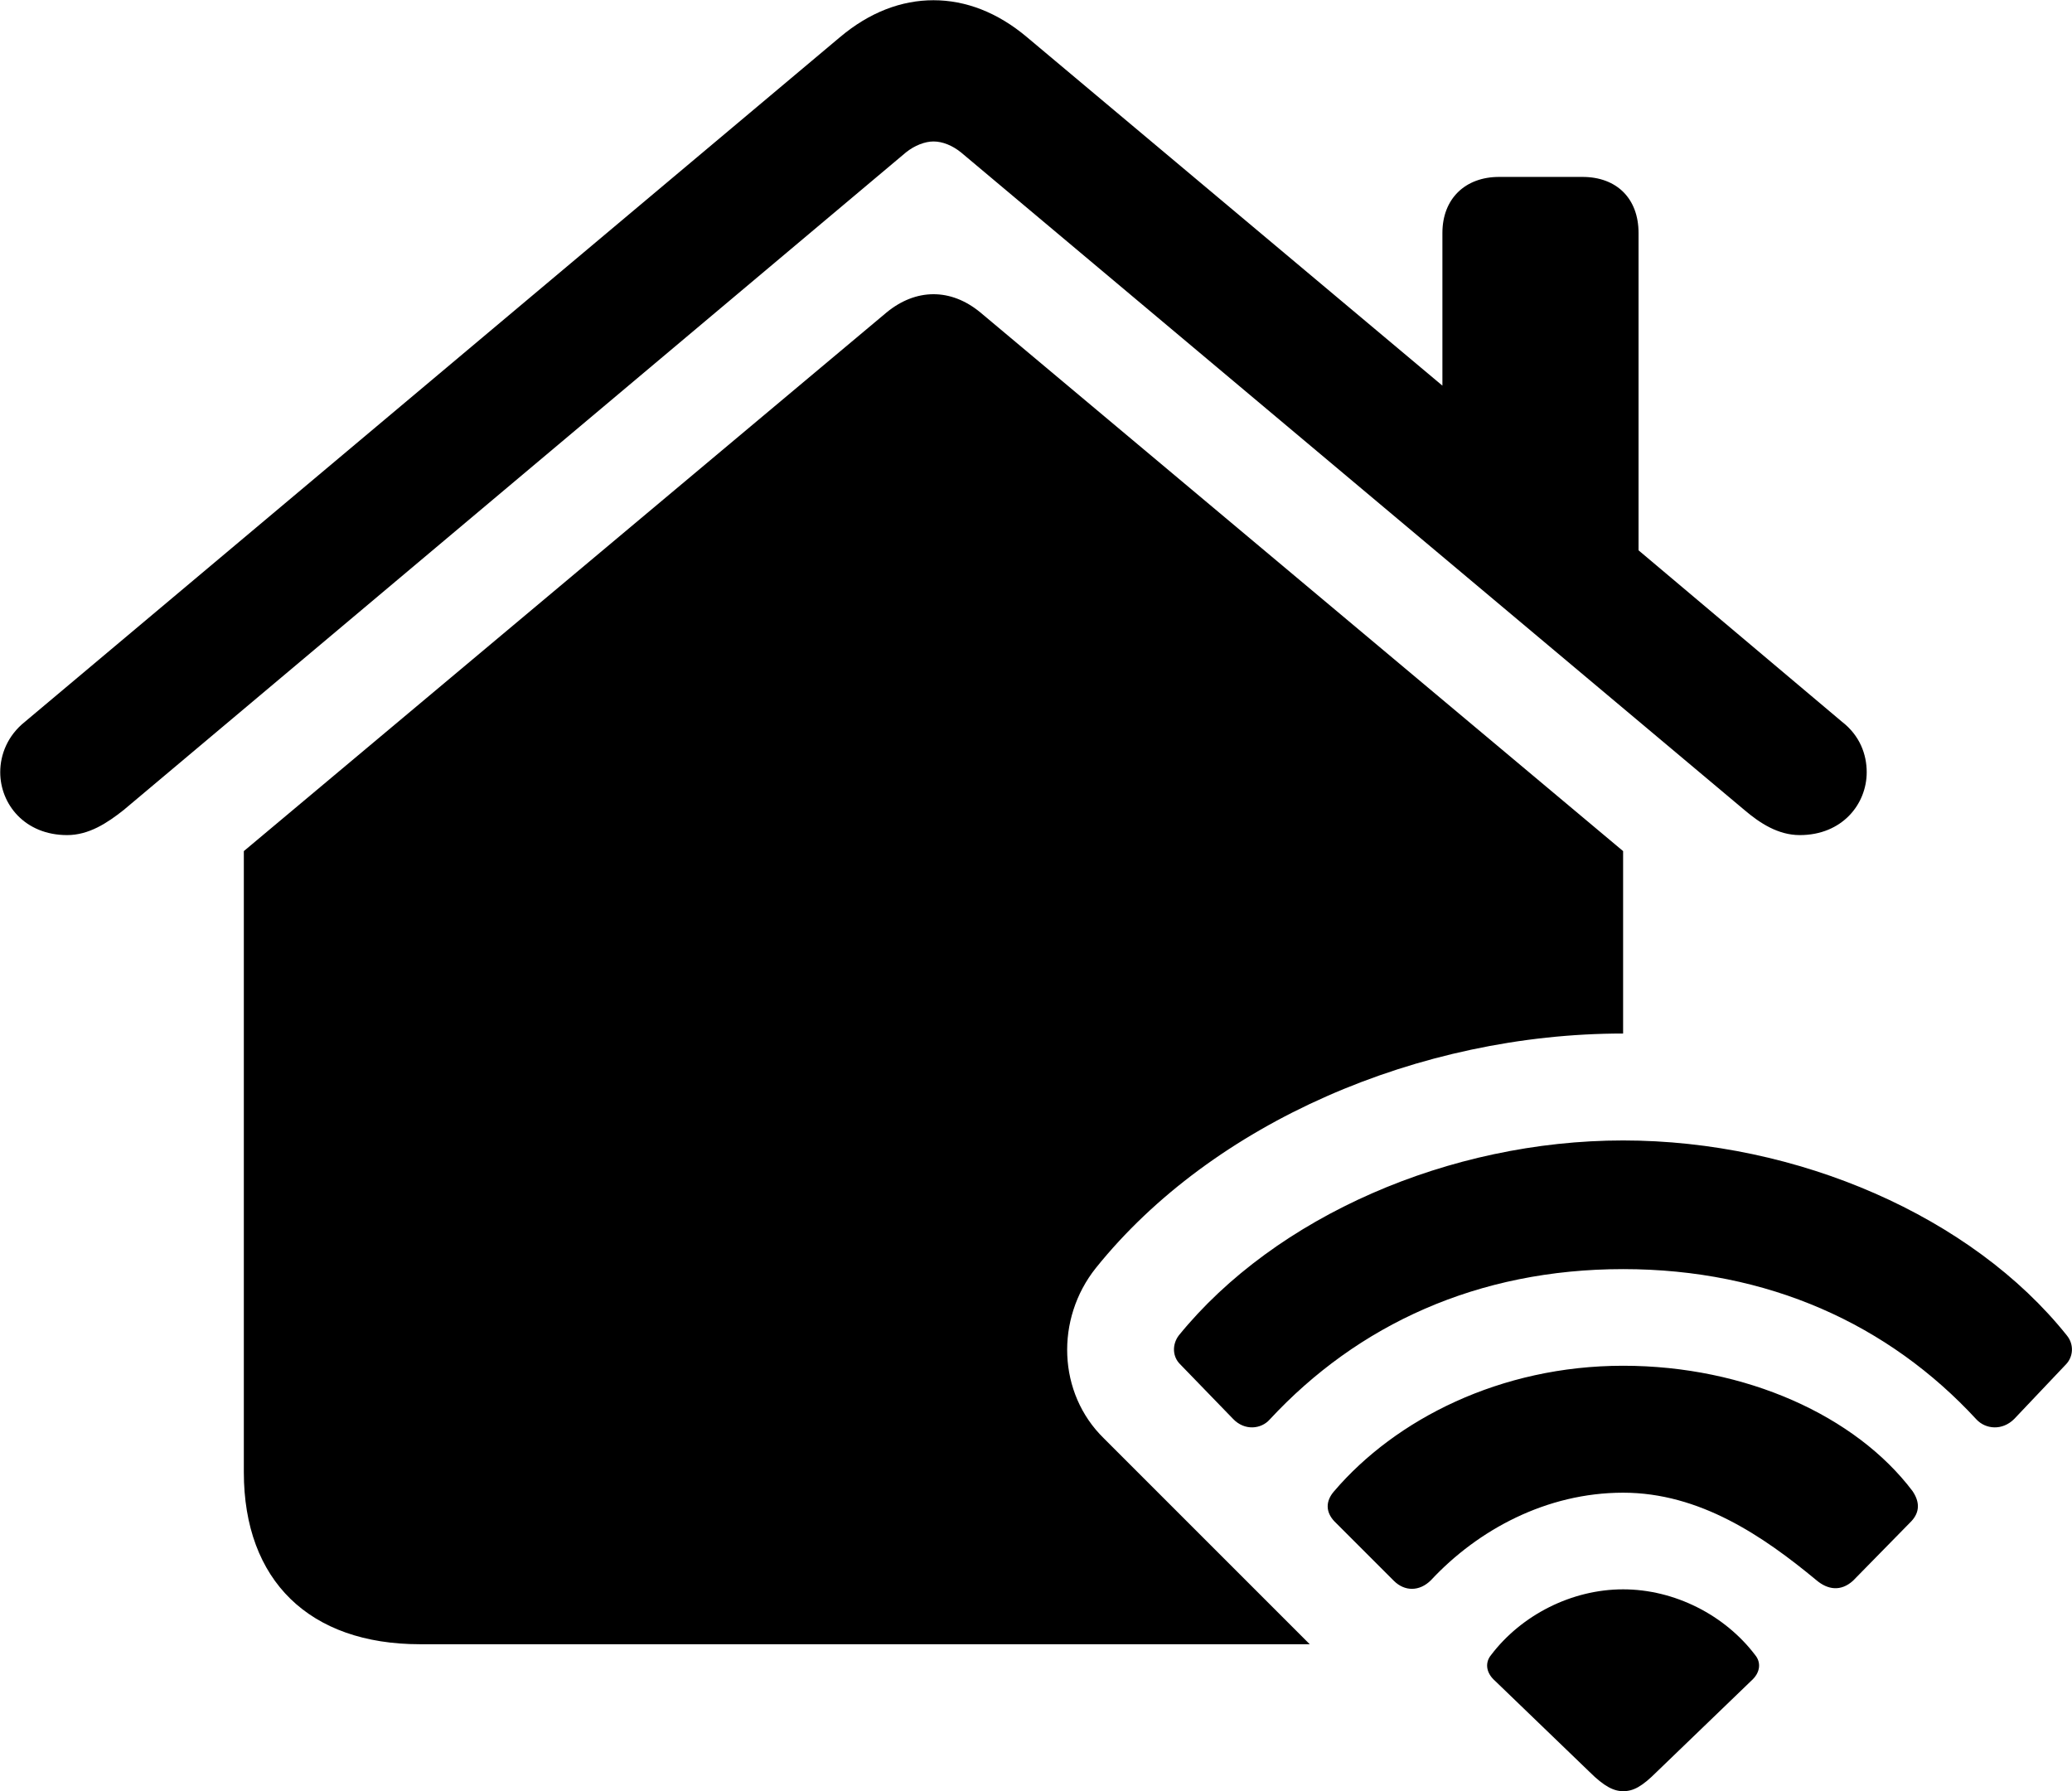 
<svg
    viewBox="0 0 36.234 31.322"
    xmlns="http://www.w3.org/2000/svg"
>
    <path
        fill="inherit"
        d="M1.174 14.604C1.554 14.604 1.874 14.394 2.164 14.164L15.844 2.664C15.994 2.544 16.174 2.474 16.324 2.474C16.484 2.474 16.654 2.544 16.804 2.664L30.504 14.164C30.774 14.394 31.094 14.604 31.474 14.604C32.214 14.604 32.644 14.064 32.644 13.504C32.644 13.194 32.524 12.864 32.214 12.624L28.654 9.624V4.074C28.654 3.474 28.274 3.094 27.674 3.094H26.214C25.624 3.094 25.224 3.474 25.224 4.074V6.744L17.964 0.654C17.444 0.214 16.884 0.004 16.324 0.004C15.764 0.004 15.204 0.214 14.684 0.654L0.434 12.624C0.134 12.864 0.004 13.194 0.004 13.504C0.004 14.064 0.434 14.604 1.174 14.604ZM4.264 25.744C4.264 27.644 5.414 28.754 7.344 28.754H22.904L19.304 25.154C18.494 24.364 18.454 23.064 19.164 22.174C21.204 19.634 24.814 18.074 28.384 18.074V14.884L17.144 5.464C16.624 5.034 16.014 5.044 15.504 5.464L4.264 14.884ZM21.564 24.814C21.764 25.024 22.054 24.994 22.204 24.824C23.744 23.164 25.844 22.194 28.384 22.194C30.924 22.194 33.034 23.164 34.564 24.824C34.724 24.994 35.014 25.024 35.224 24.814L36.134 23.854C36.254 23.724 36.274 23.514 36.144 23.354C34.484 21.274 31.434 19.944 28.384 19.944C25.344 19.944 22.304 21.274 20.614 23.354C20.494 23.514 20.504 23.724 20.634 23.854ZM24.374 27.644C24.564 27.834 24.824 27.834 25.024 27.634C25.844 26.754 27.044 26.104 28.384 26.104C29.724 26.104 30.834 26.864 31.764 27.634C31.964 27.804 32.194 27.834 32.404 27.644L33.424 26.604C33.574 26.444 33.574 26.264 33.444 26.074C32.454 24.764 30.534 23.884 28.384 23.884C26.234 23.884 24.404 24.824 23.334 26.074C23.174 26.254 23.184 26.444 23.334 26.604ZM28.384 31.324C28.564 31.324 28.714 31.244 28.974 30.984L30.624 29.394C30.794 29.244 30.794 29.064 30.694 28.944C30.164 28.244 29.284 27.794 28.384 27.794C27.484 27.794 26.604 28.244 26.074 28.944C25.974 29.064 25.974 29.244 26.144 29.394L27.794 30.984C28.054 31.244 28.224 31.324 28.384 31.324Z"
        fillRule="evenodd"
        clipRule="evenodd"
    />
</svg>
        